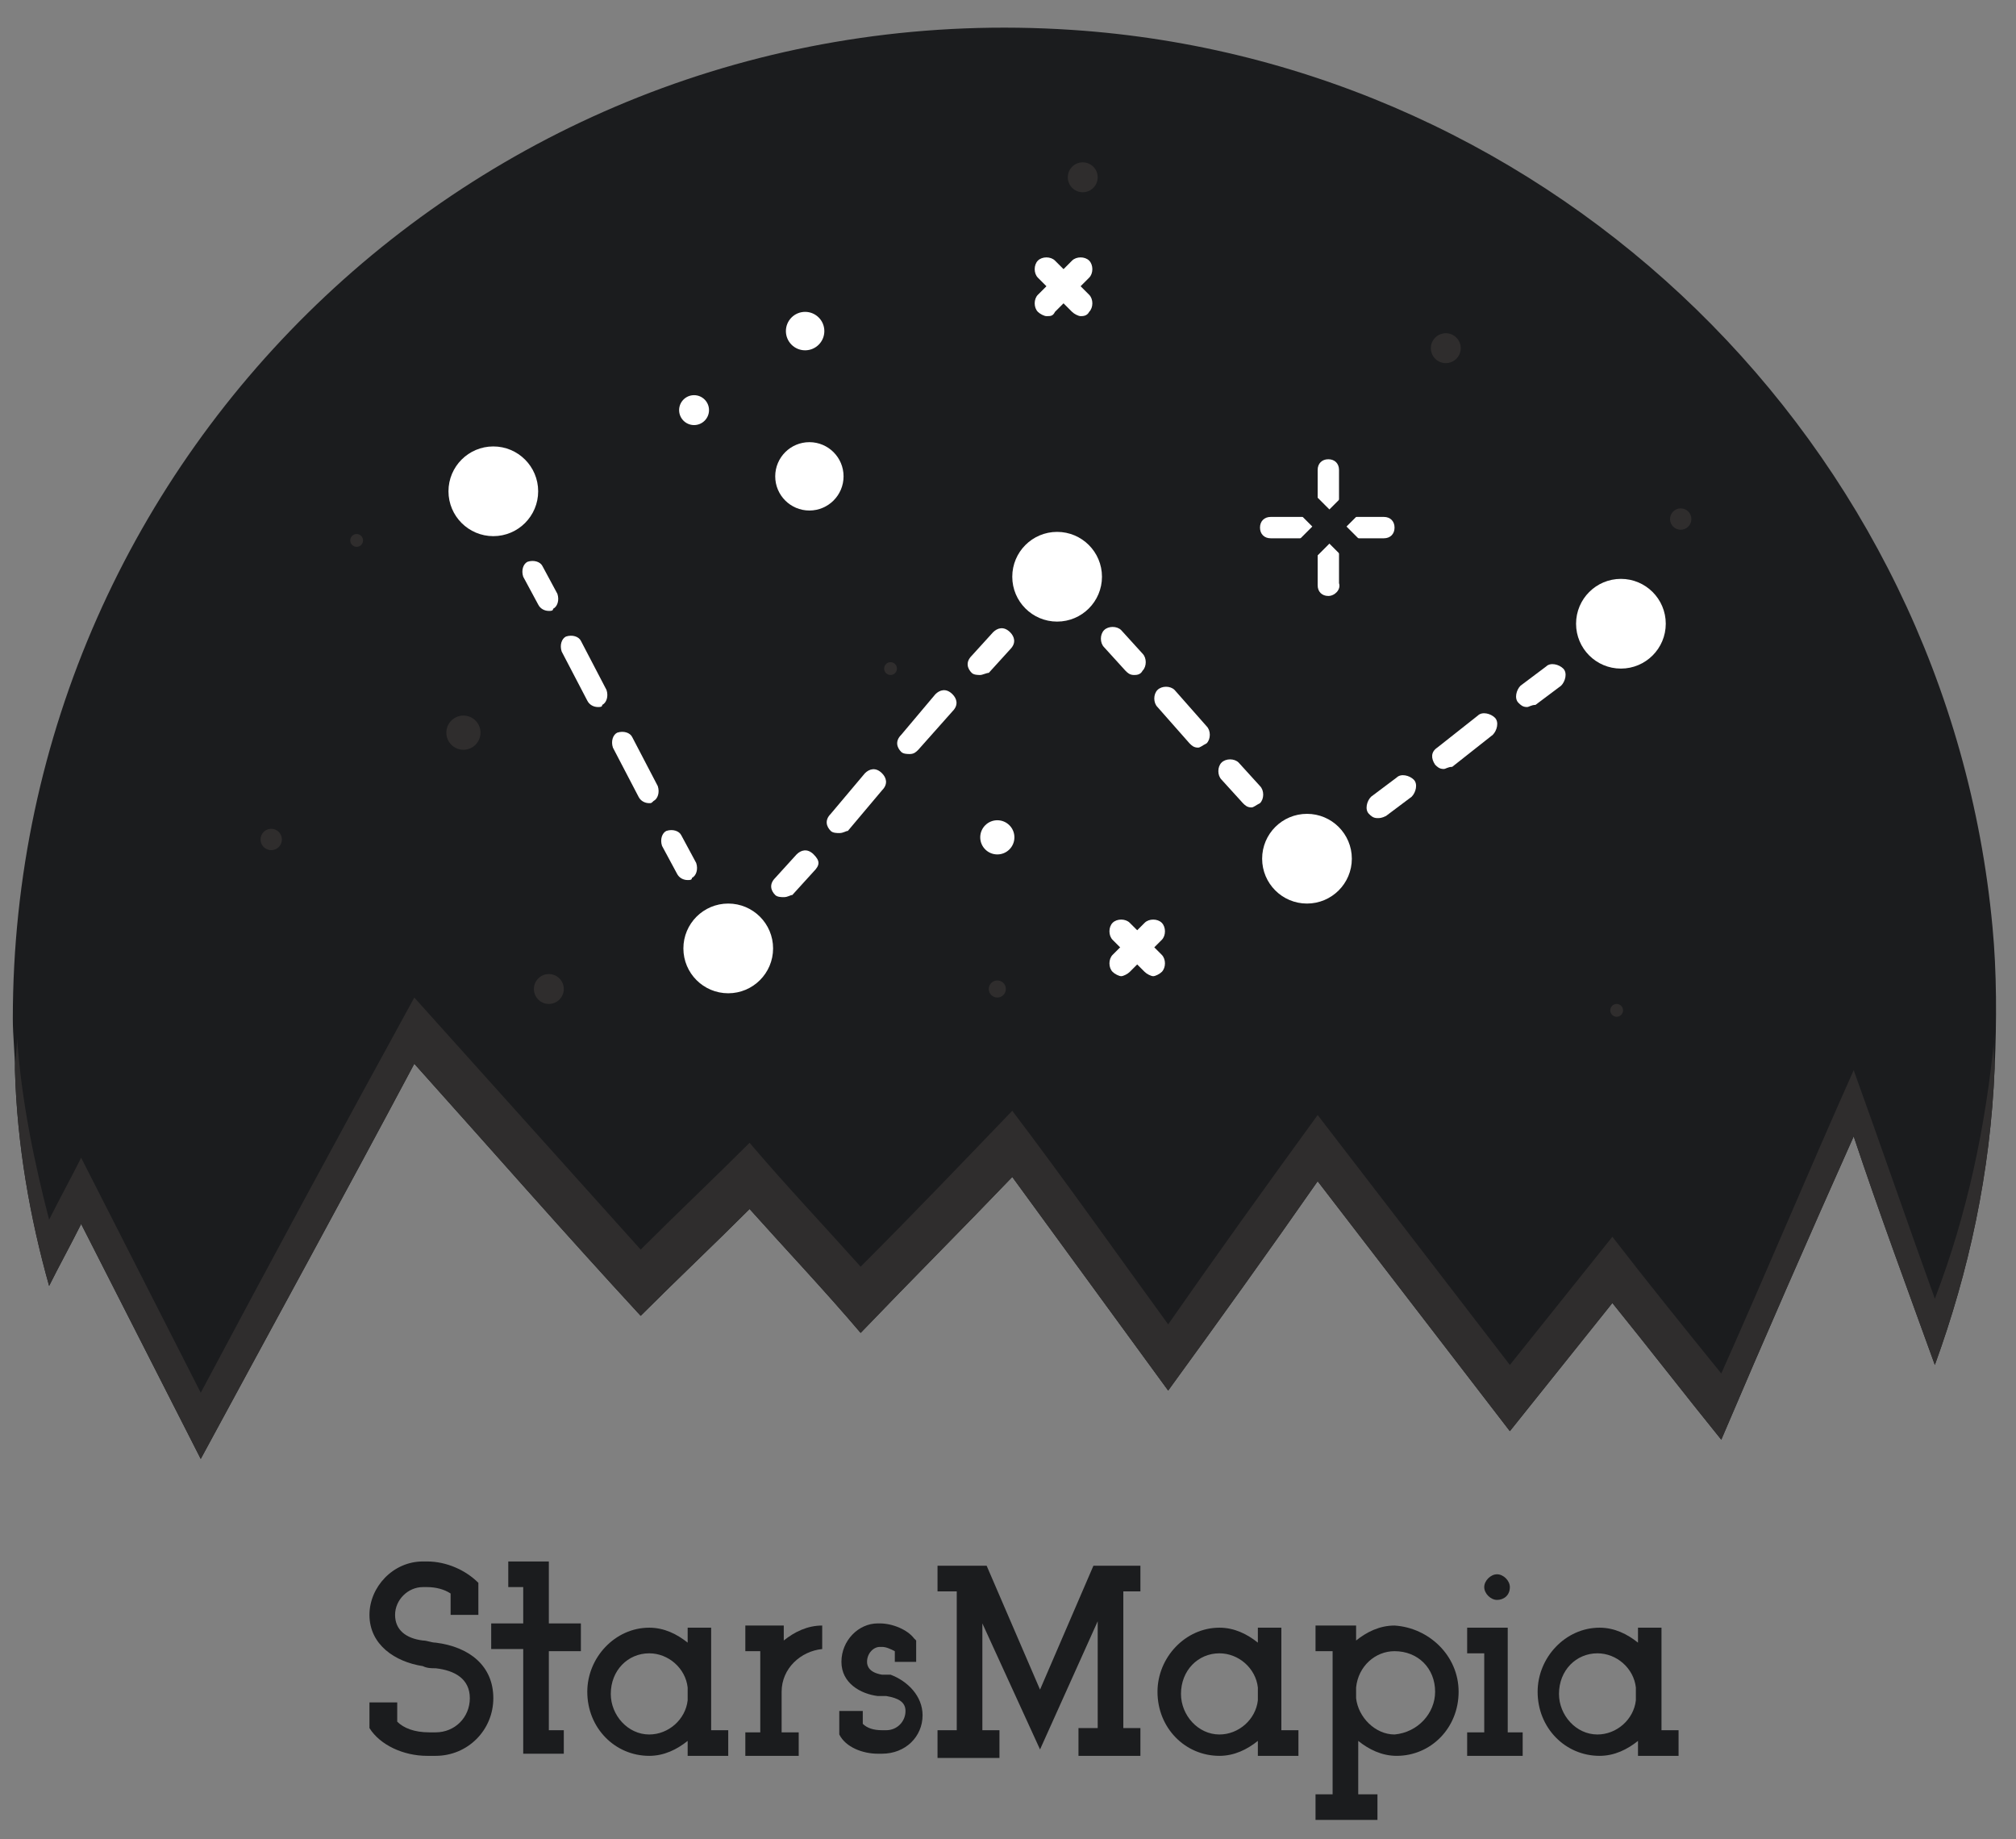 <?xml version="1.0" encoding="utf-8"?>
<!-- Generator: Adobe Illustrator 22.0.1, SVG Export Plug-In . SVG Version: 6.00 Build 0)  -->
<svg version="1.1" id="Слой_3" xmlns="http://www.w3.org/2000/svg" xmlns:xlink="http://www.w3.org/1999/xlink" x="0px" y="0px"
	 viewBox="0 0 94.4 86.1" style="enable-background:new 0 0 94.4 86.1;" xml:space="preserve">
<rect x="0" y="0" width="94.4" height="86.1" fill="#808080" stroke="none"/>
<style type="text/css">
	.st0{fill:#1B1C1E;}
	.st1{fill:#2F2D2D;}
	.st2{fill:#FFFFFF;}
</style>
<path class="st0" d="M93.4,50c-0.2,4.9-1.2,9.5-2.8,13.9c-1.3-3.6-2.6-7.1-3.8-10.7c-2.1,4.7-4.2,9.5-6.2,14.2
	c-1.7-2.1-3.4-4.3-5.1-6.4c-1.6,2-3.2,4-4.8,6c-3-3.9-6-7.8-9-11.7c-2.3,3.3-4.6,6.5-7,9.8c-2.4-3.3-4.9-6.7-7.3-10
	c-2.3,2.4-4.7,4.8-7.1,7.3c-1.7-2-3.5-3.9-5.2-5.8c-1.7,1.7-3.4,3.3-5.1,5c-3.6-3.9-7.1-7.9-10.6-11.8c-3.3,6.2-6.7,12.4-10,18.5
	l-5.6-11c-0.5,1-1,1.9-1.5,2.9c-0.9-3.2-1.5-6.6-1.6-10.1c0-0.8-0.1-1.6-0.1-2.4c0-26.7,22.5-48.1,49.6-46.3
	c22.6,1.5,41,19.4,43.1,42C93.5,45.5,93.5,47.8,93.4,50z"/>
<path class="st1" d="M93.4,50c-0.2,4.9-1.2,9.5-2.8,13.9c-1.3-3.6-2.6-7.1-3.8-10.7c-2.1,4.7-4.2,9.5-6.2,14.2
	c-1.7-2.1-3.4-4.3-5.1-6.4c-1.6,2-3.2,4-4.8,6c-3-3.9-6-7.8-9-11.7c-2.3,3.3-4.6,6.5-7,9.8c-2.4-3.3-4.9-6.7-7.3-10
	c-2.3,2.4-4.7,4.8-7.1,7.3c-1.7-2-3.5-3.9-5.2-5.8c-1.7,1.7-3.4,3.3-5.1,5c-3.6-3.9-7.1-7.9-10.6-11.8c-3.3,6.2-6.7,12.4-10,18.5
	l-5.6-11c-0.5,1-1,1.9-1.5,2.9c-0.9-3.2-1.5-6.6-1.6-10.1c0-0.5,0.1-1,0.1-1.5c0.2,2.9,0.8,5.8,1.5,8.5c0.5-1,1-1.9,1.5-2.9l5.6,11
	c3.3-6.2,6.6-12.3,10-18.5c3.5,3.9,7.1,7.9,10.6,11.8c1.7-1.7,3.4-3.3,5.1-5c1.7,2,3.5,3.9,5.2,5.8c2.4-2.4,4.7-4.8,7.1-7.3
	c2.5,3.3,4.9,6.7,7.3,10c2.3-3.3,4.6-6.5,7-9.8c3,3.9,6,7.8,9,11.7c1.6-2,3.2-4,4.8-6c1.7,2.2,3.4,4.3,5.1,6.4
	c2.1-4.7,4.1-9.5,6.2-14.2c1.3,3.6,2.5,7.1,3.8,10.7c1.5-3.9,2.4-8.1,2.8-12.4C93.3,49,93.4,49.5,93.4,50z"/>
<g>
	<path class="st0" d="M23.1,79.5c0,1.5-1.2,2.7-2.7,2.7c-0.3,0-0.1,0-0.4,0c-1.1,0-2.2-0.5-2.7-1.3h0v-1.2h1.3v0.9
		c0.3,0.3,0.8,0.5,1.5,0.5c0.2,0,0.3,0,0.3,0c0.9,0,1.6-0.7,1.6-1.6s-0.7-1.3-1.6-1.4c-0.2,0-0.4,0-0.6-0.1c-1.3-0.2-2.5-1-2.5-2.4
		c0-1.3,1.1-2.5,2.5-2.5c0,0,0.1,0,0.2,0c0.9,0,1.8,0.4,2.4,1v1.5h-1.3v-1c-0.3-0.2-0.7-0.3-1.1-0.3c-0.1,0-0.1,0-0.2,0
		c-0.7,0-1.3,0.6-1.3,1.3c0,0.7,0.5,1.1,1.3,1.2c0.2,0,0.4,0.1,0.6,0.1C22,77.1,23.1,78,23.1,79.5z"/>
	<path class="st0" d="M27.2,77.3h-1.5V81h0.7v1.1h-1.9h0v-4.9h-1.5v-1.2h1.5l0-1.7h-0.7v-1.2h1.9l0,2.9h1.5V77.3z"/>
	<path class="st0" d="M34.1,81v1.2h-1.9v-0.7c-0.5,0.4-1.1,0.7-1.8,0.7c-1.6,0-2.9-1.3-2.9-3c0-1.6,1.3-3,2.9-3
		c0.7,0,1.3,0.3,1.8,0.7v-0.7h1.1V81H34.1z M32.2,79c-0.1-0.9-0.9-1.6-1.8-1.6c-1,0-1.8,0.8-1.8,1.9c0,1,0.8,1.9,1.8,1.9
		c0.9,0,1.7-0.7,1.8-1.6V79z"/>
	<path class="st0" d="M36.6,79.2v1.9h0.8v1.1h-2.5v-1.1h0.7v-3.8h-0.7v-1.2h1.8v0.7c0.5-0.4,1.1-0.7,1.8-0.7v1.1
		C37.5,77.3,36.6,78.1,36.6,79.2z"/>
	<path class="st0" d="M43.2,80.3c0,1-0.8,1.8-1.9,1.8h-0.1h-0.1c-0.7,0-1.5-0.3-1.8-0.9l0-0.1h0v-1h1.1v0.6c0.2,0.2,0.5,0.3,0.9,0.3
		c0.1,0,0.1,0,0.2,0h0c0.5,0,0.9-0.4,0.9-0.9c0-0.4-0.3-0.6-0.9-0.7c-0.1,0-0.1,0-0.2,0c-0.1,0-0.1,0-0.2,0
		c-0.8-0.1-1.7-0.6-1.7-1.6c0-1,0.8-1.8,1.7-1.8h0.1c0.6,0,1.3,0.3,1.6,0.7l0.1,0.1v1h-0.5h-0.5v-0.5c-0.2-0.1-0.4-0.2-0.6-0.2
		c0,0-0.1,0-0.1,0c-0.3,0-0.6,0.3-0.6,0.7c0,0.2,0.1,0.5,0.7,0.6c0.1,0,0.2,0,0.2,0c0.1,0,0.1,0,0.2,0
		C42.5,78.7,43.2,79.4,43.2,80.3z"/>
	<path class="st0" d="M52.6,74.4v6.5h0.8v1.3h-2.9v-1.3h0.9v-5l-2.7,6L46,76v5h0.8v1.3h-2.9v-1.3h0.9v-6.5h-0.9v-1.2h2.3l2.5,5.8
		l2.5-5.8h2.2v1.2H52.6z"/>
	<path class="st0" d="M60.8,81v1.2h-1.9v-0.7c-0.5,0.4-1.1,0.7-1.8,0.7c-1.6,0-2.9-1.3-2.9-3c0-1.6,1.3-3,2.9-3
		c0.7,0,1.3,0.3,1.8,0.7v-0.7H60V81H60.8z M58.9,79c-0.1-0.9-0.9-1.6-1.8-1.6c-1,0-1.8,0.8-1.8,1.9c0,1,0.8,1.9,1.8,1.9
		c0.9,0,1.7-0.7,1.8-1.6V79z"/>
	<path class="st0" d="M68.3,79.2c0,1.7-1.3,3-2.9,3c-0.7,0-1.3-0.3-1.8-0.7V84h0.9v1.2h-2.9V84h0.8v-6.7h-0.8v-1.2h1.9v0.7
		c0.5-0.4,1.1-0.7,1.8-0.7C66.9,76.2,68.3,77.5,68.3,79.2z M67.2,79.2c0-1.1-0.8-1.9-1.9-1.9c-0.9,0-1.7,0.7-1.8,1.7v0.5
		c0.1,0.9,0.9,1.7,1.8,1.7C66.4,81.1,67.2,80.2,67.2,79.2z"/>
	<path class="st0" d="M71.4,82.2h-2.7v-1.1h0.8v-3.7h-0.8v-1.2h1.9v4.9h0.7V82.2z M70.7,74.3c0-0.3-0.3-0.6-0.6-0.6
		c-0.3,0-0.6,0.3-0.6,0.6c0,0.3,0.3,0.6,0.6,0.6C70.4,74.9,70.7,74.7,70.7,74.3z"/>
	<path class="st0" d="M78.6,81v1.2h-1.9v-0.7c-0.5,0.4-1.1,0.7-1.8,0.7c-1.6,0-2.9-1.3-2.9-3c0-1.6,1.3-3,2.9-3
		c0.7,0,1.3,0.3,1.8,0.7v-0.7h1.1V81H78.6z M76.6,79c-0.1-0.9-0.9-1.6-1.8-1.6c-1,0-1.8,0.8-1.8,1.9c0,1,0.8,1.9,1.8,1.9
		c0.9,0,1.7-0.7,1.8-1.6V79z"/>
</g>
<circle class="st2" cx="34.1" cy="44.4" r="2.1"/>
<circle class="st2" cx="49.5" cy="27" r="2.1"/>
<circle class="st2" cx="61.2" cy="40.2" r="2.1"/>
<circle class="st2" cx="23.1" cy="23" r="2.1"/>
<circle class="st2" cx="75.9" cy="29.2" r="2.1"/>
<g>
	<g>
		<path class="st2" d="M25.7,28.6c-0.2,0-0.4-0.1-0.5-0.3L24.5,27c-0.1-0.3,0-0.6,0.2-0.7c0.3-0.1,0.6,0,0.7,0.2l0.7,1.3
			c0.1,0.3,0,0.6-0.2,0.7C25.9,28.6,25.8,28.6,25.7,28.6z"/>
	</g>
	<g>
		<path class="st2" d="M30.4,37.6c-0.2,0-0.4-0.1-0.5-0.3l-1.2-2.3c-0.1-0.3,0-0.6,0.2-0.7c0.3-0.1,0.6,0,0.7,0.2l1.2,2.3
			c0.1,0.3,0,0.6-0.2,0.7C30.5,37.6,30.5,37.6,30.4,37.6z M28,33.1c-0.2,0-0.4-0.1-0.5-0.3l-1.2-2.3c-0.1-0.3,0-0.6,0.2-0.7
			c0.3-0.1,0.6,0,0.7,0.2l1.2,2.3c0.1,0.3,0,0.6-0.2,0.7C28.2,33.1,28.1,33.1,28,33.1z"/>
	</g>
	<g>
		<path class="st2" d="M32.2,41.2c-0.2,0-0.4-0.1-0.5-0.3L31,39.6c-0.1-0.3,0-0.6,0.2-0.7c0.3-0.1,0.6,0,0.7,0.2l0.7,1.3
			c0.1,0.3,0,0.6-0.2,0.7C32.4,41.2,32.3,41.2,32.2,41.2z"/>
	</g>
</g>
<g>
	<g>
		<path class="st2" d="M45.9,31.6c-0.1,0-0.3,0-0.4-0.1c-0.2-0.2-0.3-0.5,0-0.8l1-1.1c0.2-0.2,0.5-0.3,0.8,0c0.2,0.2,0.3,0.5,0,0.8
			l-1,1.1C46.2,31.5,46,31.6,45.9,31.6z"/>
	</g>
	<g>
		<path class="st2" d="M39.3,39c-0.1,0-0.3,0-0.4-0.1c-0.2-0.2-0.3-0.5,0-0.8l1.6-1.9c0.2-0.2,0.5-0.3,0.8,0c0.2,0.2,0.3,0.5,0,0.8
			l-1.6,1.9C39.6,38.9,39.5,39,39.3,39z M42.6,35.3c-0.1,0-0.3,0-0.4-0.1c-0.2-0.2-0.3-0.5,0-0.8l1.6-1.9c0.2-0.2,0.5-0.3,0.8,0
			c0.2,0.2,0.3,0.5,0,0.8L43,35.1C42.9,35.2,42.8,35.3,42.6,35.3z"/>
	</g>
	<g>
		<path class="st2" d="M36.7,42c-0.1,0-0.3,0-0.4-0.1c-0.2-0.2-0.3-0.5,0-0.8l1-1.1c0.2-0.2,0.5-0.3,0.8,0s0.3,0.5,0,0.8l-1,1.1
			C37,41.9,36.9,42,36.7,42z"/>
	</g>
</g>
<g>
	<g>
		<path class="st2" d="M58.6,37.8c-0.2,0-0.3-0.1-0.4-0.2l-1-1.1c-0.2-0.2-0.2-0.6,0-0.8c0.2-0.2,0.6-0.2,0.8,0l1,1.1
			c0.2,0.2,0.2,0.6,0,0.8C58.8,37.7,58.7,37.8,58.6,37.8z"/>
	</g>
	<g>
		<path class="st2" d="M56.1,35c-0.2,0-0.3-0.1-0.4-0.2l-1.5-1.7c-0.2-0.2-0.2-0.6,0-0.8c0.2-0.2,0.6-0.2,0.8,0l1.5,1.7
			c0.2,0.2,0.2,0.6,0,0.8C56.3,34.9,56.2,35,56.1,35z"/>
	</g>
	<g>
		<path class="st2" d="M53.1,31.6c-0.2,0-0.3-0.1-0.4-0.2l-1-1.1c-0.2-0.2-0.2-0.6,0-0.8c0.2-0.2,0.6-0.2,0.8,0l1,1.1
			c0.2,0.2,0.2,0.6,0,0.8C53.4,31.6,53.2,31.6,53.1,31.6z"/>
	</g>
</g>
<g>
	<g>
		<path class="st2" d="M71.5,33.1c-0.2,0-0.3-0.1-0.4-0.2c-0.2-0.2-0.1-0.6,0.1-0.8l1.2-0.9c0.2-0.2,0.6-0.1,0.8,0.1
			c0.2,0.2,0.1,0.6-0.1,0.8l-1.2,0.9C71.7,33,71.6,33.1,71.5,33.1z"/>
	</g>
	<g>
		<path class="st2" d="M67.6,36c-0.2,0-0.3-0.1-0.4-0.2C67,35.5,67,35.2,67.3,35l1.9-1.5c0.2-0.2,0.6-0.1,0.8,0.1
			c0.2,0.2,0.1,0.6-0.1,0.8l-1.9,1.5C67.8,35.9,67.7,36,67.6,36z"/>
	</g>
	<g>
		<path class="st2" d="M64.5,38.3c-0.2,0-0.3-0.1-0.4-0.2c-0.2-0.2-0.1-0.6,0.1-0.8l1.2-0.9c0.2-0.2,0.6-0.1,0.8,0.1
			c0.2,0.2,0.1,0.6-0.1,0.8l-1.2,0.9C64.7,38.3,64.6,38.3,64.5,38.3z"/>
	</g>
</g>
<g>
	<g>
		<path class="st2" d="M49,14.8c-0.1,0-0.3-0.1-0.4-0.2c-0.2-0.2-0.2-0.6,0-0.8l1.6-1.6c0.2-0.2,0.6-0.2,0.8,0
			c0.2,0.2,0.2,0.6,0,0.8l-1.6,1.6C49.3,14.8,49.2,14.8,49,14.8z"/>
	</g>
	<g>
		<path class="st2" d="M50.6,14.8c-0.1,0-0.3-0.1-0.4-0.2l-1.6-1.6c-0.2-0.2-0.2-0.6,0-0.8c0.2-0.2,0.6-0.2,0.8,0l1.6,1.6
			c0.2,0.2,0.2,0.6,0,0.8C50.9,14.8,50.7,14.8,50.6,14.8z"/>
	</g>
</g>
<g>
	<g>
		<path class="st2" d="M52.5,45.7c-0.1,0-0.3-0.1-0.4-0.2c-0.2-0.2-0.2-0.6,0-0.8l1.5-1.5c0.2-0.2,0.6-0.2,0.8,0
			c0.2,0.2,0.2,0.6,0,0.8l-1.5,1.5C52.8,45.6,52.6,45.7,52.5,45.7z"/>
	</g>
	<g>
		<path class="st2" d="M54,45.7c-0.1,0-0.3-0.1-0.4-0.2L52.1,44c-0.2-0.2-0.2-0.6,0-0.8c0.2-0.2,0.6-0.2,0.8,0l1.5,1.5
			c0.2,0.2,0.2,0.6,0,0.8C54.3,45.6,54.1,45.7,54,45.7z"/>
	</g>
</g>
<circle class="st2" cx="32.5" cy="19.2" r="0.7"/>
<circle class="st2" cx="37.7" cy="15.5" r="0.9"/>
<circle class="st2" cx="37.9" cy="22.3" r="1.6"/>
<circle class="st2" cx="46.7" cy="39.2" r="0.8"/>
<g>
	<g>
		<path class="st2" d="M62.2,27.9c-0.3,0-0.5-0.2-0.5-0.5V22c0-0.3,0.2-0.5,0.5-0.5s0.5,0.2,0.5,0.5v5.3
			C62.8,27.6,62.5,27.9,62.2,27.9z"/>
	</g>
	<g>
		<path class="st2" d="M64.8,25.2h-5.3c-0.3,0-0.5-0.2-0.5-0.5s0.2-0.5,0.5-0.5h5.3c0.3,0,0.5,0.2,0.5,0.5S65.1,25.2,64.8,25.2z"/>
	</g>
</g>
<g>
	<g>
		<line x1="63.4" y1="23.4" x2="61" y2="25.9"/>
		<path class="st0" d="M61,26.5c-0.1,0-0.3-0.1-0.4-0.2c-0.2-0.2-0.2-0.6,0-0.8l2.5-2.5c0.2-0.2,0.6-0.2,0.8,0
			c0.2,0.2,0.2,0.6,0,0.8l-2.5,2.5C61.2,26.4,61.1,26.5,61,26.5z"/>
	</g>
	<g>
		<line x1="60.9" y1="23.4" x2="63.4" y2="25.9"/>
		<path class="st0" d="M63.4,26.4c-0.1,0-0.3-0.1-0.4-0.2l-2.5-2.5c-0.2-0.2-0.2-0.6,0-0.8c0.2-0.2,0.6-0.2,0.8,0l2.5,2.5
			c0.2,0.2,0.2,0.6,0,0.8C63.7,26.4,63.6,26.4,63.4,26.4z"/>
	</g>
</g>
<circle class="st1" cx="12.7" cy="39.3" r="0.5"/>
<circle class="st1" cx="25.7" cy="46.3" r="0.7"/>
<circle class="st1" cx="21.7" cy="34.3" r="0.8"/>
<circle class="st1" cx="46.7" cy="46.3" r="0.4"/>
<circle class="st1" cx="41.7" cy="31.3" r="0.3"/>
<circle class="st1" cx="50.7" cy="8.3" r="0.7"/>
<circle class="st1" cx="75.7" cy="47.3" r="0.3"/>
<circle class="st1" cx="16.7" cy="25.3" r="0.3"/>
<circle class="st1" cx="67.7" cy="16.3" r="0.7"/>
<circle class="st1" cx="78.7" cy="24.3" r="0.5"/>
</svg>
